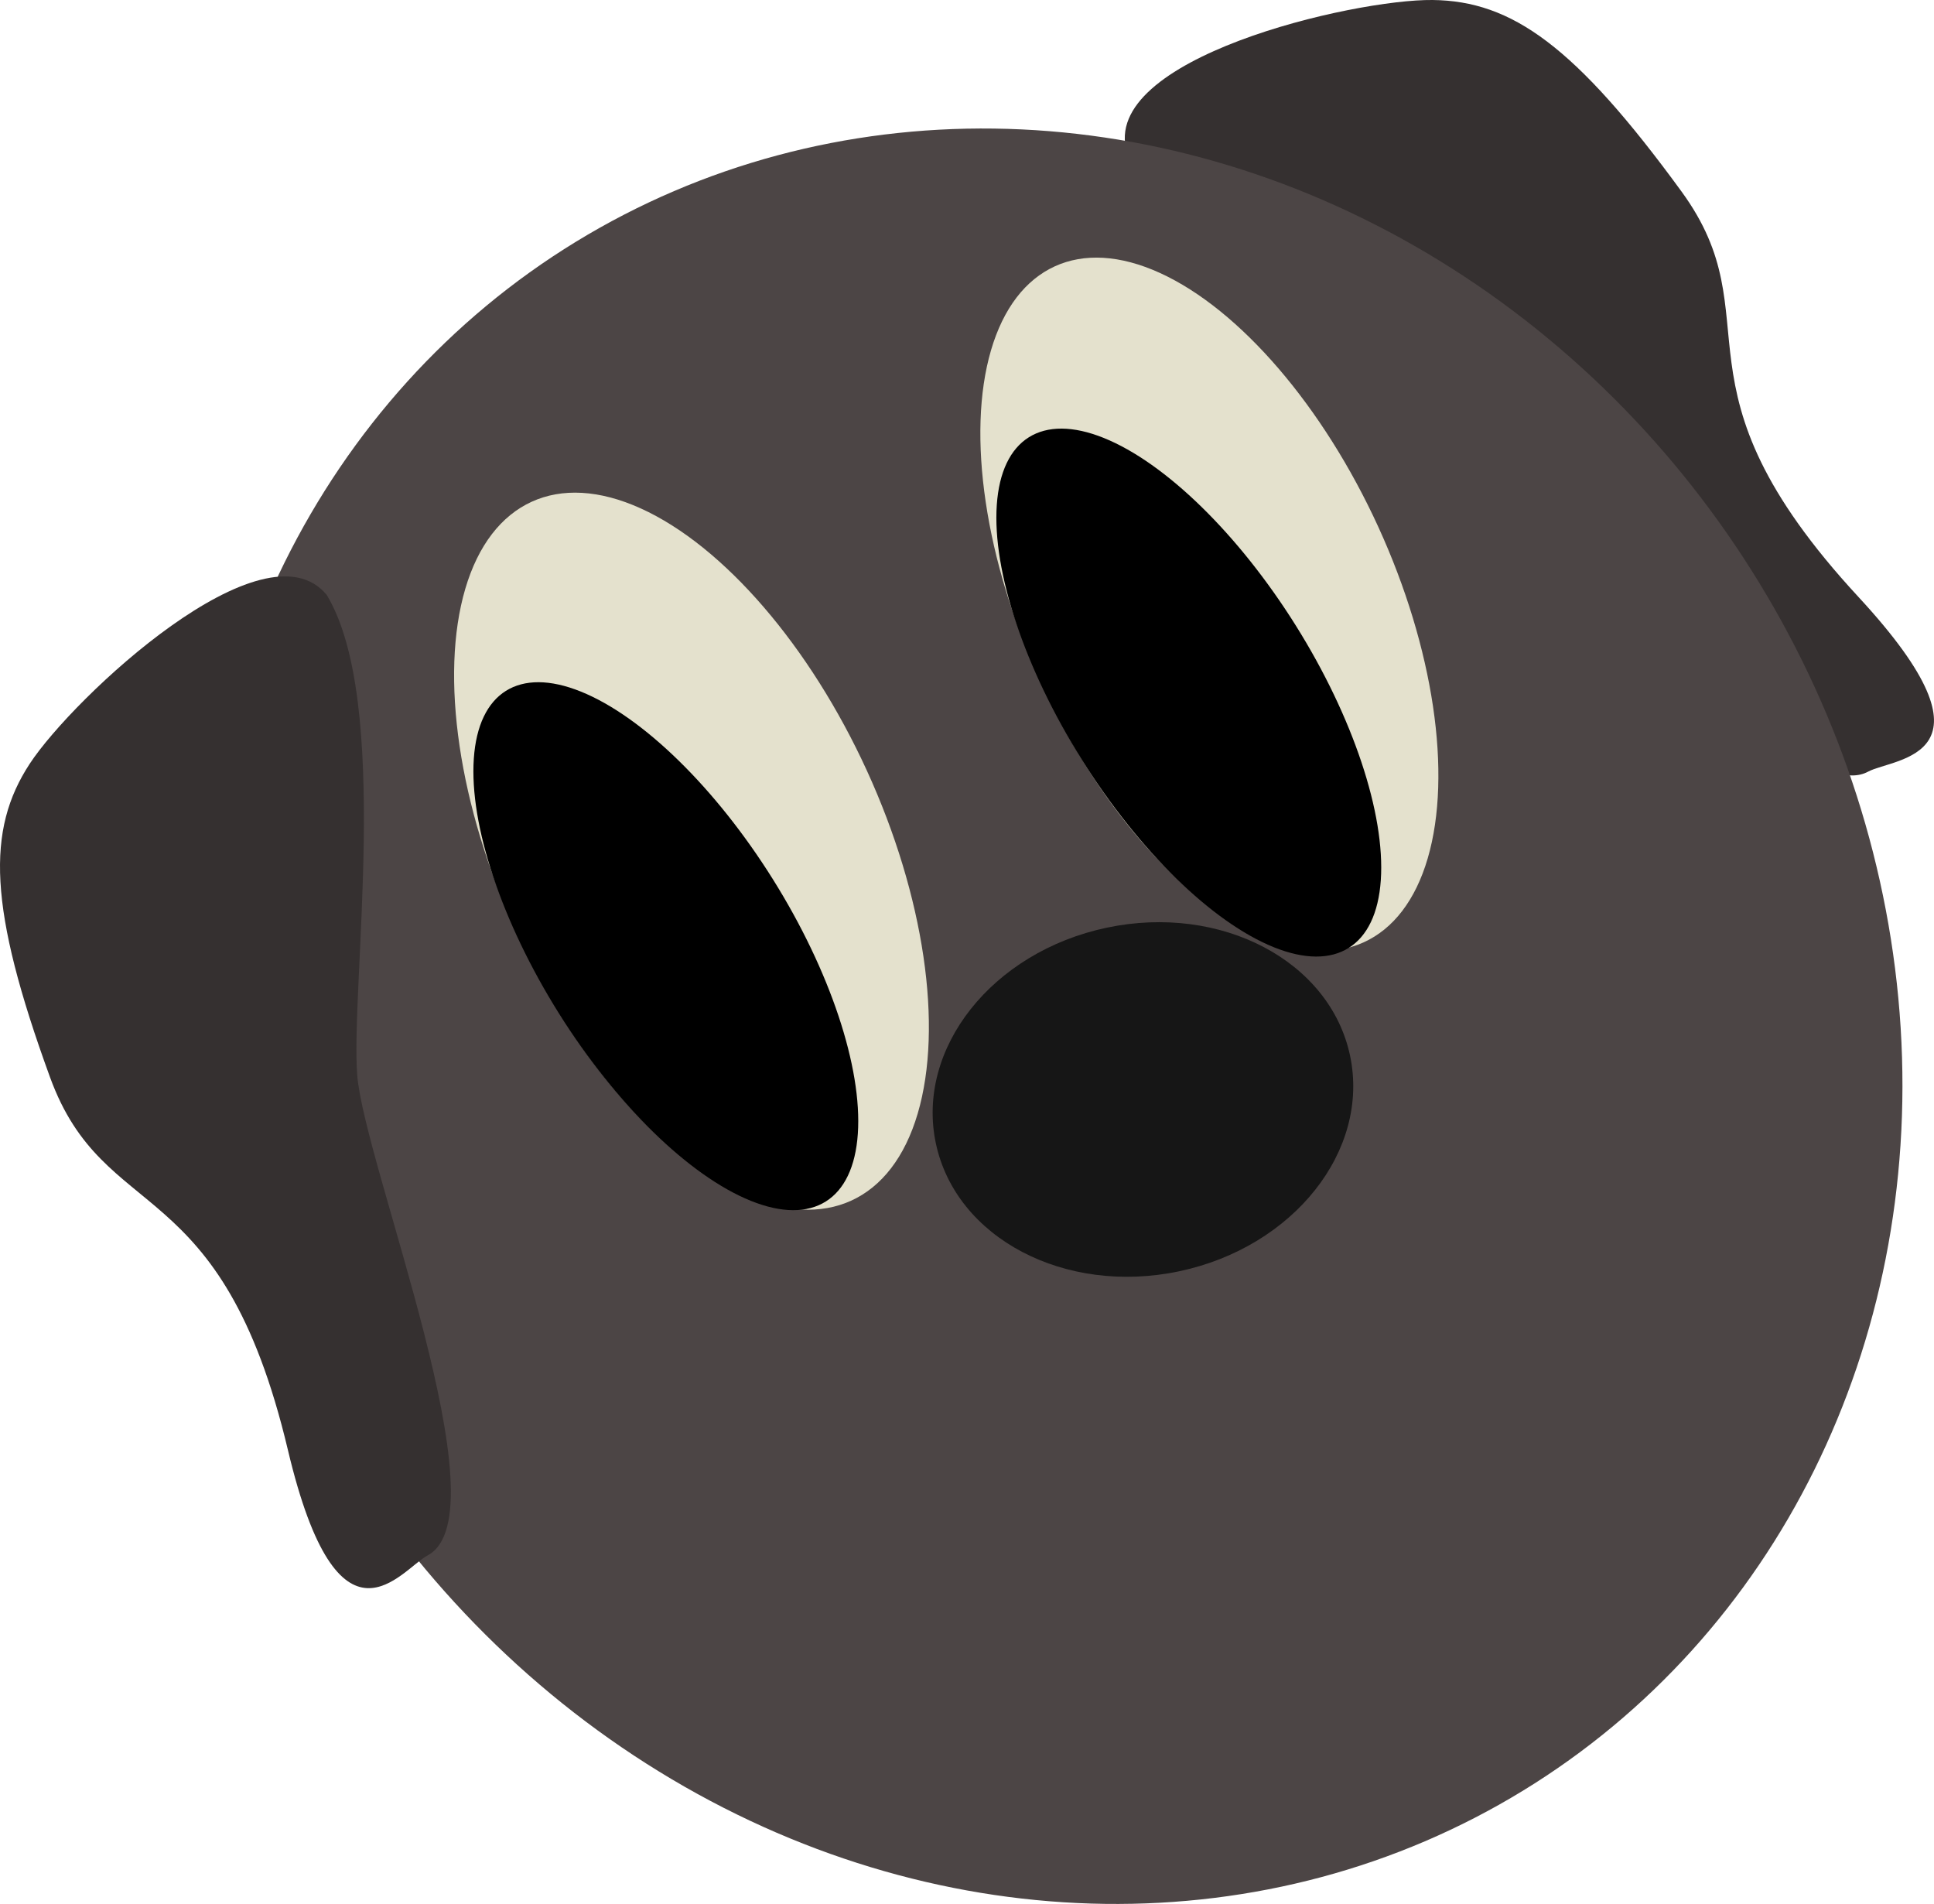 <?xml version="1.0" encoding="UTF-8" standalone="no"?>
<!-- Created with Inkscape (http://www.inkscape.org/) -->

<svg
   width="37.357"
   height="36.773"
   viewBox="0 0 74.713 73.546"
   version="1.1"
   id="svg1"
   inkscape:version="1.3.2 (091e20e, 2023-11-25, custom)"
   sodipodi:docname="icon.svg"
   xmlns:inkscape="http://www.inkscape.org/namespaces/inkscape"
   xmlns:sodipodi="http://sodipodi.sourceforge.net/DTD/sodipodi-0.dtd"
   xmlns="http://www.w3.org/2000/svg"
   xmlns:svg="http://www.w3.org/2000/svg">
  <sodipodi:namedview
     id="namedview1"
     pagecolor="#505050"
     bordercolor="#eeeeee"
     borderopacity="1"
     inkscape:showpageshadow="0"
     inkscape:pageopacity="0"
     inkscape:pagecheckerboard="0"
     inkscape:deskcolor="#505050"
     inkscape:document-units="px"
     inkscape:zoom="16"
     inkscape:cx="22.25"
     inkscape:cy="23.34375"
     inkscape:window-width="1904"
     inkscape:window-height="1041"
     inkscape:window-x="182"
     inkscape:window-y="0"
     inkscape:window-maximized="0"
     inkscape:current-layer="layer1"
     showguides="false" />
  <defs
     id="defs1" />
  <g
     inkscape:label="Layer 1"
     inkscape:groupmode="layer"
     id="layer1"
     transform="translate(-19.369,-19.2)">
    <path
       style="fill:#353030;fill-opacity:1;fill-rule:evenodd;stroke-width:13;paint-order:stroke fill markers"
       d="m 62.906,25.091 c -1.097,-3.638 8.743,-5.926 11.807,-5.891 3.064,0.035 5.516,1.775 9.618,7.401 3.628,4.976 -0.768,7.441 6.837,15.663 5.755,6.222 1.385,6.198 0.37,6.743 C 88.542,50.616 80.385,38.567 77.638,36.401 74.955,34.286 64.952,29.479 62.906,25.091 Z"
       id="path12-6"
       sodipodi:nodetypes="csssssc" />
    <ellipse
       style="fill:#4c4545;fill-opacity:1;fill-rule:evenodd;stroke-width:13;paint-order:stroke fill markers"
       id="path6"
       cx="81.125"
       cy="-20.614"
       rx="35.066"
       ry="32.128"
       transform="rotate(58.553)" />
    <ellipse
       style="fill:#e4e1cd;fill-opacity:1;fill-rule:evenodd;stroke-width:13;paint-order:stroke fill markers"
       id="path3"
       cx="20.236"
       cy="66.531"
       rx="7.456"
       ry="14.843"
       transform="rotate(-24.586)" />
    <ellipse
       style="fill:#e4e1cd;fill-opacity:1;fill-rule:evenodd;stroke-width:13;paint-order:stroke fill markers"
       id="path4"
       cx="42.397"
       cy="66.182"
       rx="7.178"
       ry="14.355"
       transform="rotate(-24.586)" />
    <ellipse
       style="fill:#000000;fill-opacity:1;fill-rule:evenodd;stroke-width:13;paint-order:stroke fill markers"
       id="path5"
       cx="8.614"
       cy="71.183"
       rx="4.878"
       ry="11.638"
       transform="rotate(-32.066)" />
    <ellipse
       style="fill:#000000;fill-opacity:1;fill-rule:evenodd;stroke-width:13;paint-order:stroke fill markers"
       id="path5-0"
       cx="30.936"
       cy="73.607"
       rx="4.878"
       ry="11.638"
       transform="rotate(-32.066)" />
    <ellipse
       style="fill:#161616;fill-opacity:1;fill-rule:evenodd;stroke-width:13;paint-order:stroke fill markers"
       id="path5-0-6"
       cx="49.397"
       cy="73.474"
       rx="8.178"
       ry="6.782"
       transform="rotate(-11.934)" />
    <path
       style="fill:#353030;fill-opacity:1;fill-rule:evenodd;stroke-width:13;paint-order:stroke fill markers"
       d="m 31.991,42.182 c -2.409,-2.939 -9.793,3.955 -11.473,6.519 -1.679,2.563 -1.601,5.569 0.783,12.111 2.109,5.786 6.606,3.51 9.192,14.407 1.957,8.246 4.373,4.605 5.392,4.066 C 38.891,77.693 33.435,64.204 33.168,60.717 32.908,57.31 34.493,46.326 31.991,42.182 Z"
       id="path12"
       sodipodi:nodetypes="csssssc" />
  </g>
</svg>
